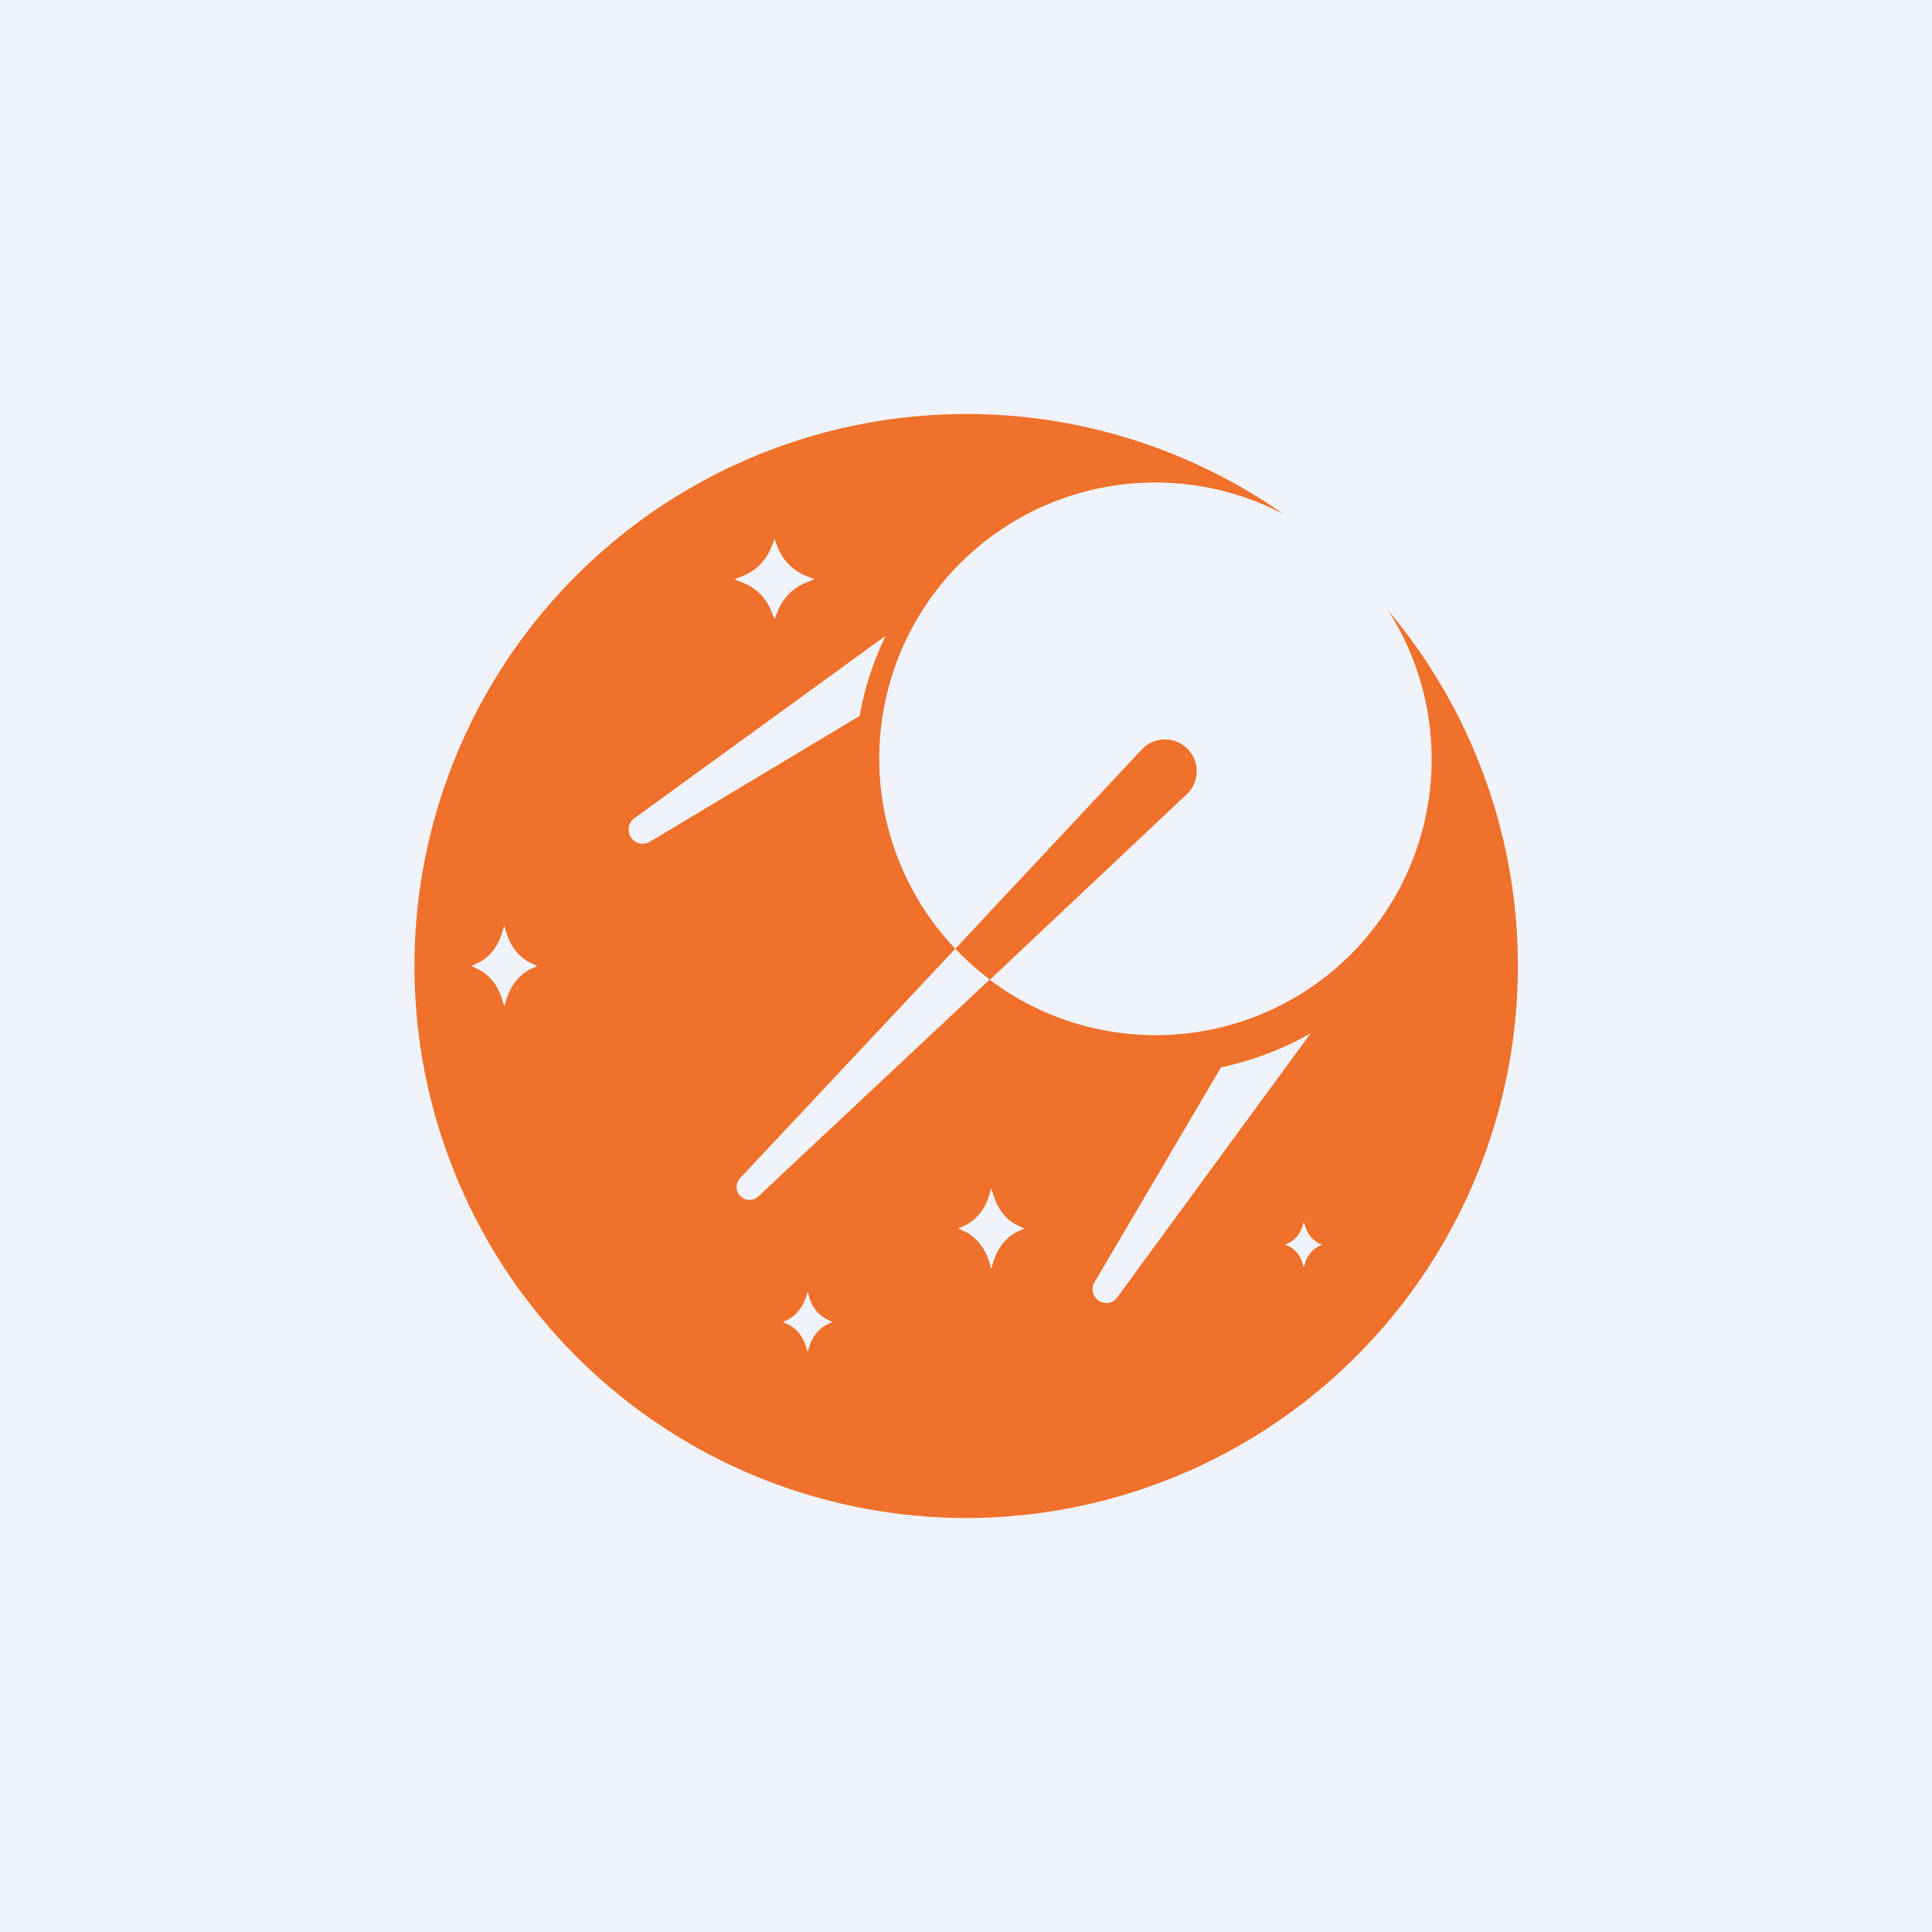 <?xml version='1.0' encoding='utf-8'?>
<!-- by TradeStack -->
<svg width="56" height="56" viewBox="0 0 56 56" xmlns="http://www.w3.org/2000/svg"><path fill="#F0F3FA" d="M0 0h56v56H0z" /><path fill-rule="evenodd" d="M28 44a16 16 0 0 0 12.24-26.3 8 8 0 0 1-11.55 10.7l5.7-5.37a.92.92 0 1 0-1.3-1.3l-5.4 5.77a8 8 0 0 1 9.51-12.6A16 16 0 1 0 28 44Zm-.31-16.5-6.23 6.64a.37.37 0 0 0 .53.53l6.7-6.28a8.05 8.05 0 0 1-1-.89Zm7.7 3.44c.92-.2 1.8-.53 2.6-.99l-5.64 7.7a.4.4 0 0 1-.65-.44l3.69-6.27Zm-17.02-7.21 7.3-5.3c-.35.73-.61 1.5-.75 2.32l-6.1 3.66a.41.41 0 0 1-.45-.68Zm4.08-8.11.08.21c.15.41.47.73.88.88l.2.08-.2.08c-.41.15-.73.47-.88.88l-.08.2-.08-.2c-.15-.41-.47-.73-.88-.88l-.21-.08.21-.08c.41-.15.73-.47.88-.88l.08-.21Zm-7.77 11.42-.06-.21-.07.21c-.12.41-.38.73-.72.88l-.17.08.17.08c.34.15.6.47.72.88l.07.21.06-.21c.13-.41.39-.73.72-.88l.18-.08-.18-.08c-.33-.15-.6-.47-.72-.88Zm14.05 7.4.07.21c.12.4.38.73.72.88l.17.08-.17.08c-.34.15-.6.47-.72.87l-.07.22-.06-.22c-.13-.4-.39-.72-.72-.87l-.18-.08.18-.08c.33-.15.6-.47.72-.88l.06-.21Zm-5.27 3.16-.05-.16-.05.16c-.1.3-.29.54-.54.66l-.13.06.13.06c.25.1.45.35.54.65l.05.16.05-.16c.09-.3.29-.54.54-.65l.13-.06-.13-.06a1.03 1.03 0 0 1-.54-.66Zm14.33-2.18.04.12c.07.23.21.4.4.5l.1.04-.1.04a.77.77 0 0 0-.4.5l-.04.11-.04-.12a.77.77 0 0 0-.4-.49l-.1-.04.1-.05a.77.77 0 0 0 .4-.49l.04-.12Z" fill="#EF712B" /></svg>